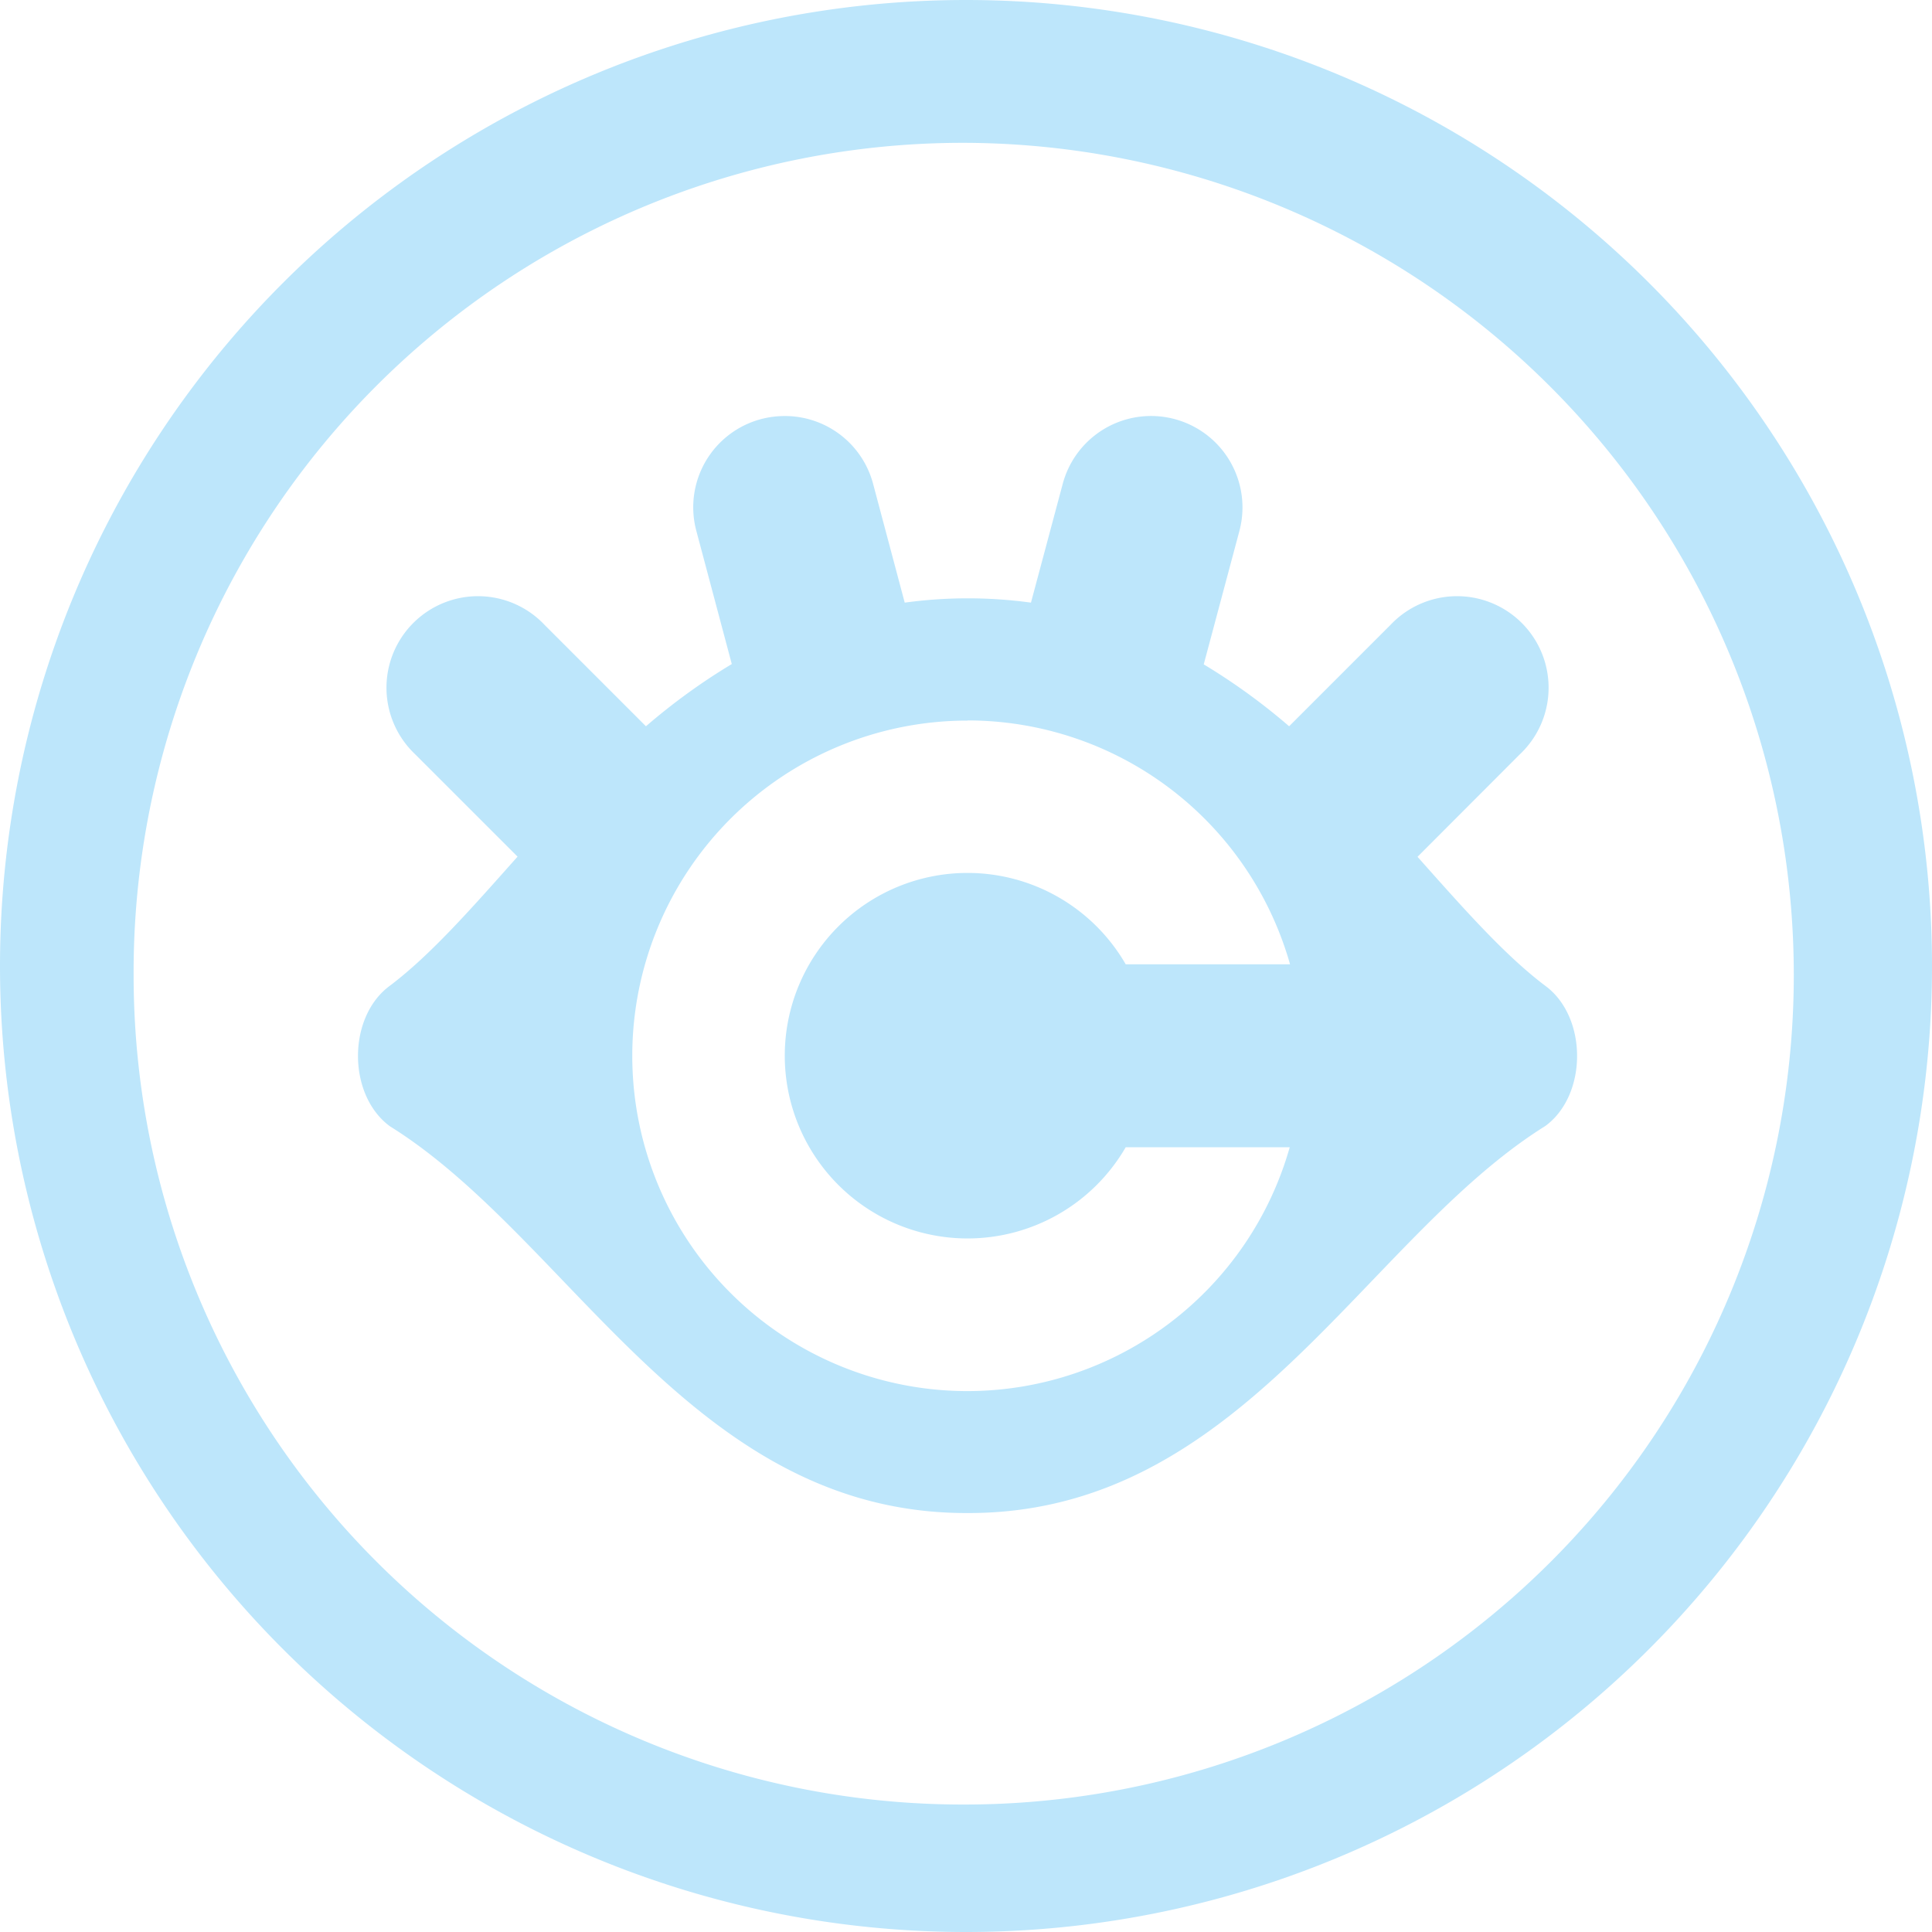 <?xml version="1.0" encoding="UTF-8" standalone="no"?>
<svg
   width="47.546"
   height="47.546"
   viewBox="0 0 12.58 12.58"
   version="1.1"
   id="svg4"
   sodipodi:docname="xnconvert.svg"
   inkscape:version="0.92.4 (5da689c313, 2019-01-14)"
   xmlns:inkscape="http://www.inkscape.org/namespaces/inkscape"
   xmlns:sodipodi="http://sodipodi.sourceforge.net/DTD/sodipodi-0.dtd"
   xmlns="http://www.w3.org/2000/svg"
   xmlns:svg="http://www.w3.org/2000/svg"
   xmlns:rdf="http://www.w3.org/1999/02/22-rdf-syntax-ns#"
   xmlns:cc="http://creativecommons.org/ns#"
   xmlns:dc="http://purl.org/dc/elements/1.1/">
  <defs
     id="defs8" />
  <sodipodi:namedview
     pagecolor="#ffffff"
     bordercolor="#666666"
     borderopacity="1"
     objecttolerance="10"
     gridtolerance="10"
     guidetolerance="10"
     inkscape:pageopacity="0"
     inkscape:pageshadow="2"
     inkscape:window-width="1112"
     inkscape:window-height="480"
     id="namedview6"
     showgrid="false"
     inkscape:zoom="4.9166667"
     inkscape:cx="2.1355932"
     inkscape:cy="24"
     inkscape:window-x="0"
     inkscape:window-y="25"
     inkscape:window-maximized="0"
     inkscape:current-layer="svg4"
     inkscape:showpageshadow="0"
     inkscape:pagecheckerboard="0"
     inkscape:deskcolor="#d1d1d1" />
  <path
     d="m 6.29,0 a 6.29,6.29 0 0 0 0,12.58 A 6.29,6.29 0 0 0 6.29,0 Z M 6.27,0.93 a 5.417,5.417 0 0 1 5.41,5.41 5.4,5.4 0 0 1 -5.4,5.41 5.4,5.4 0 0 1 -5.41,-5.4 5.4,5.4 0 0 1 5.4,-5.42 z M 5.075,2.71 a 0.594,0.594 0 0 0 -0.54,0.75 l 0.23,0.864 C 4.565,4.444 4.379,4.58 4.206,4.729 L 3.546,4.069 A 0.596,0.596 0 1 0 2.704,4.912 L 3.37,5.578 c -0.294,0.33 -0.564,0.639 -0.832,0.841 -0.276,0.203 -0.276,0.71 0,0.914 1.182,0.736 1.976,2.524 3.761,2.519 h 0.002 c 1.785,0.005 2.58,-1.783 3.761,-2.52 0.276,-0.202 0.276,-0.71 0,-0.913 C 9.794,6.217 9.524,5.909 9.23,5.579 L 9.896,4.912 A 0.596,0.596 0 1 0 9.054,4.069 l -0.66,0.66 A 4.053,4.053 0 0 0 7.838,4.326 L 8.07,3.458 A 0.595,0.595 0 1 0 6.92,3.15 L 6.713,3.924 a 3.028,3.028 0 0 0 -0.822,0 L 5.685,3.15 A 0.594,0.594 0 0 0 5.075,2.71 Z M 6.3,4.691 A 2.183,2.183 0 0 1 8.4,6.279 H 7.33 A 1.19,1.19 0 0 0 6.3,5.684 1.19,1.19 0 0 0 5.11,6.874 1.19,1.19 0 0 0 6.3,8.064 1.19,1.19 0 0 0 7.33,7.47 H 8.398 A 2.183,2.183 0 0 1 6.3,9.058 2.183,2.183 0 0 1 4.117,6.875 2.183,2.183 0 0 1 6.3,4.692 Z"
     id="path2"
     inkscape:connector-curvature="0"
     style="fill:#bde6fb;fill-opacity:1" />
</svg>
